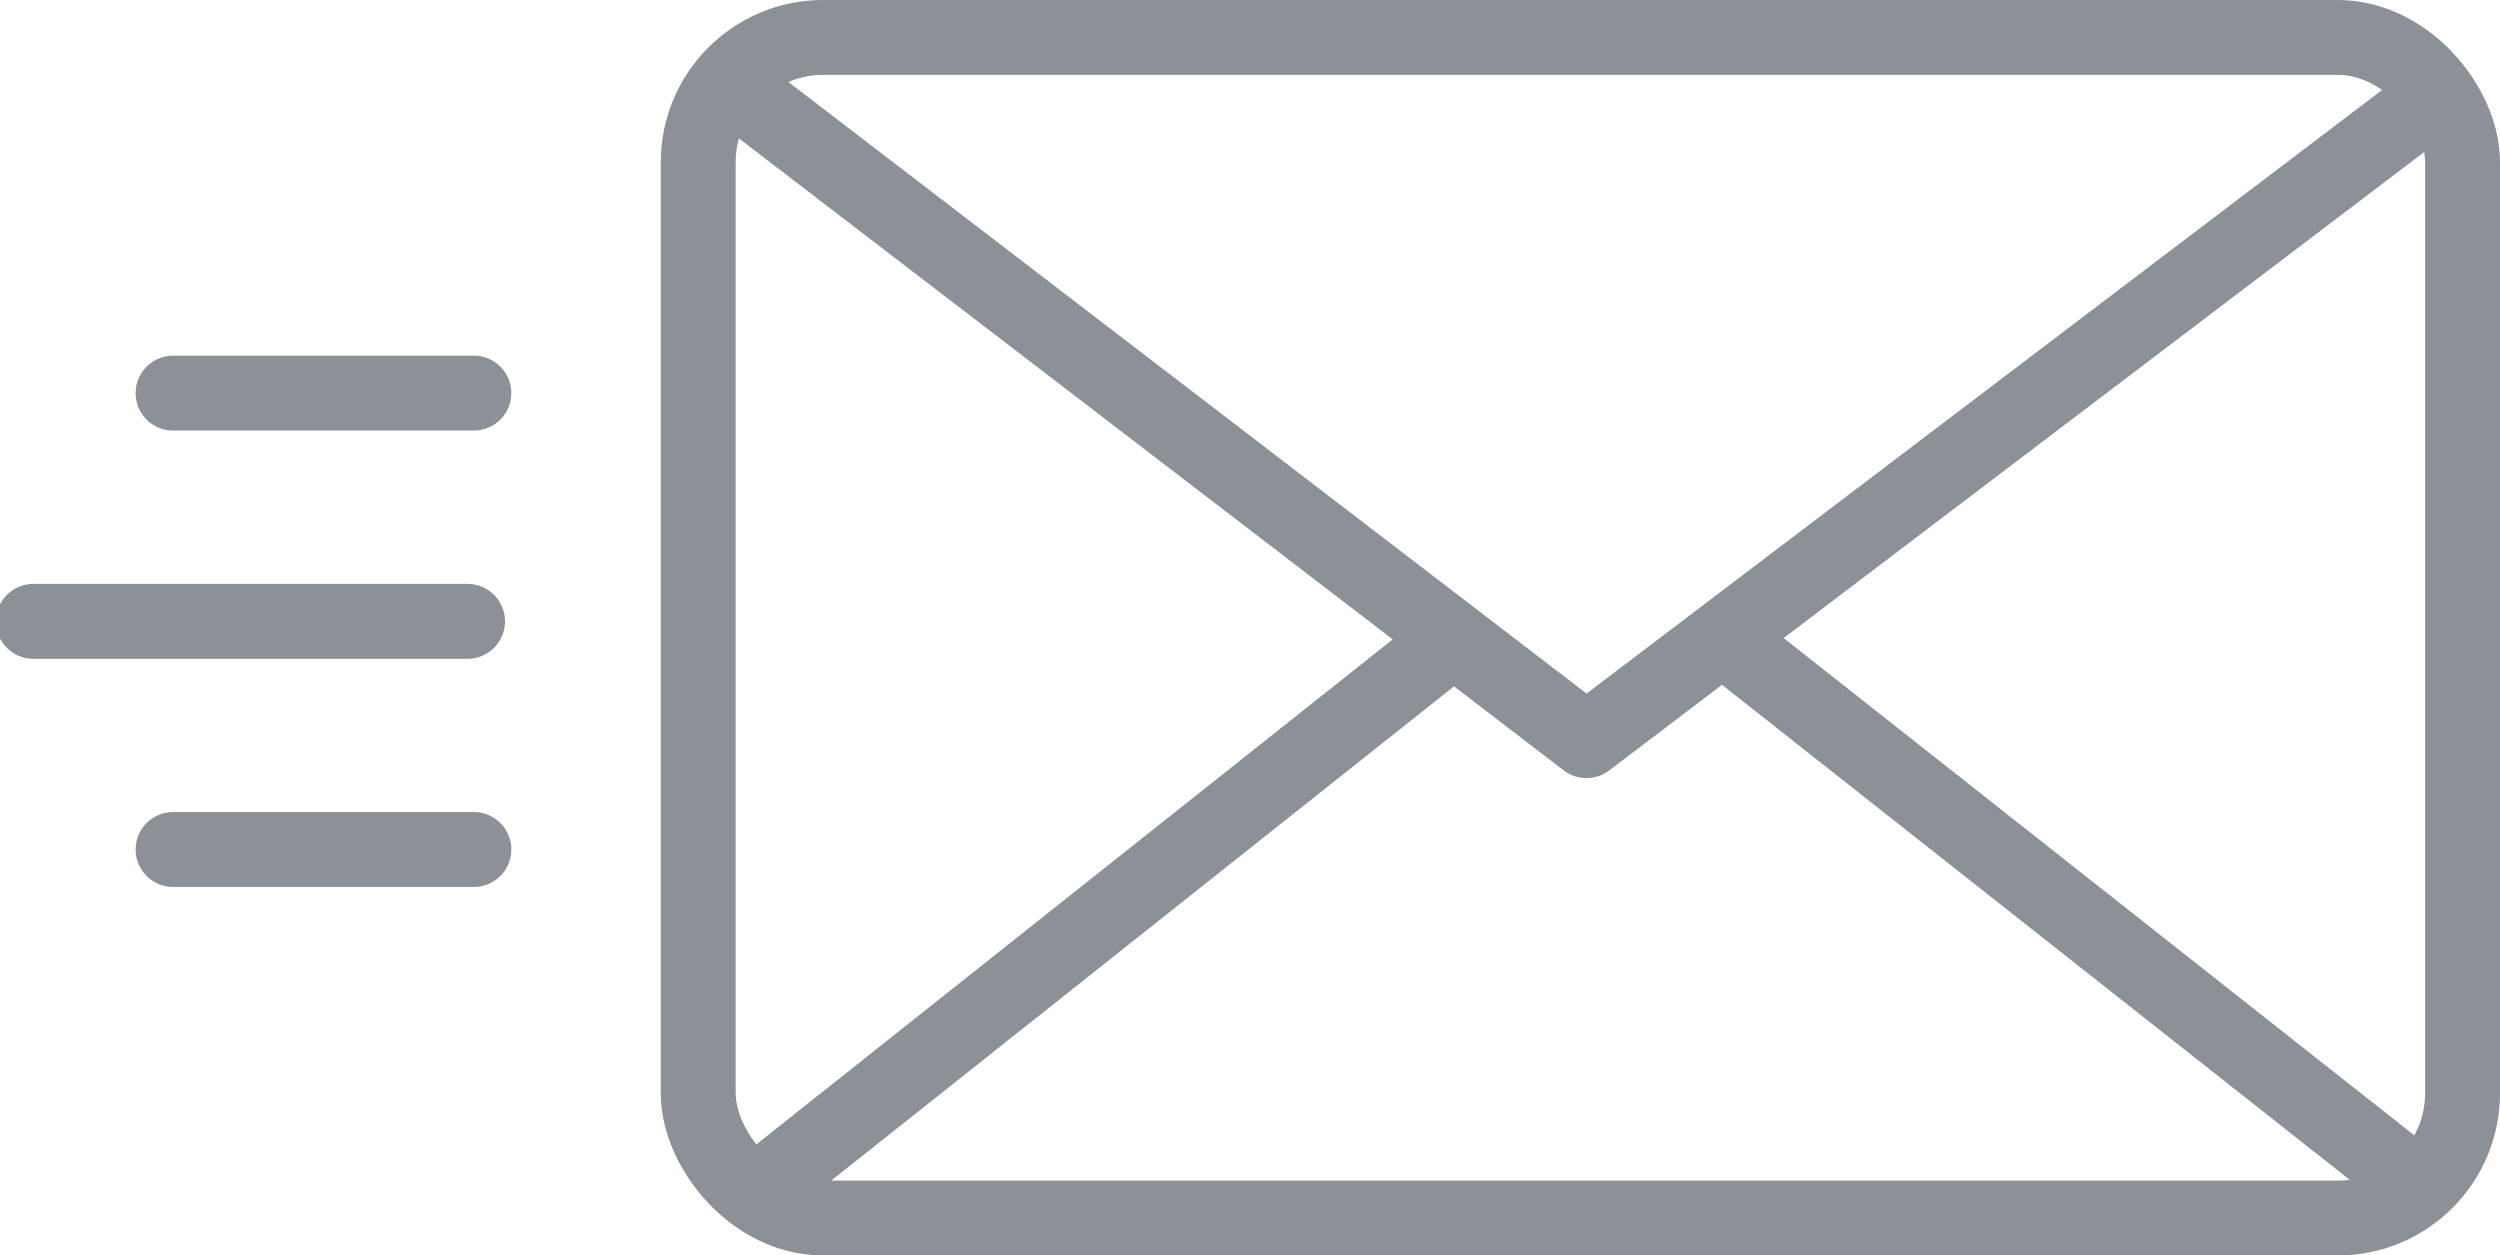 <svg xmlns="http://www.w3.org/2000/svg" xmlns:xlink="http://www.w3.org/1999/xlink" width="40.059" height="20.117" viewBox="0 0 40.059 20.117">
  <defs>
    <clipPath id="clip-path">
      <rect id="사각형_5071" data-name="사각형 5071" width="40" height="20" fill="none" stroke="#8c9197" stroke-width="1"/>
    </clipPath>
  </defs>
  <g id="그룹_3436" data-name="그룹 3436" transform="translate(0 0.058)">
    <g id="그룹_3437" data-name="그룹 3437" transform="translate(0 0.001)">
      <g id="그룹_3436-2" data-name="그룹 3436" clip-path="url(#clip-path)">
        <line id="선_68" data-name="선 68" x1="6.958" transform="translate(0.534 9.897)" fill="none" stroke="#8c9197" stroke-linecap="round" stroke-linejoin="round" stroke-width="1.2"/>
      </g>
    </g>
    <line id="선_69" data-name="선 69" x1="4.82" transform="translate(2.773 6.241)" fill="none" stroke="#8c9197" stroke-linecap="round" stroke-linejoin="round" stroke-width="1.2"/>
    <line id="선_70" data-name="선 70" x1="4.82" transform="translate(2.773 13.554)" fill="none" stroke="#8c9197" stroke-linecap="round" stroke-linejoin="round" stroke-width="1.2"/>
    <g id="그룹_3439" data-name="그룹 3439" transform="translate(11.188 0.542)">
      <g id="그룹_3441" data-name="그룹 3441">
        <rect id="사각형_5072" data-name="사각형 5072" width="28.271" height="18.917" rx="2" fill="none" stroke="#8c9197" stroke-linecap="round" stroke-linejoin="round" stroke-width="1.2"/>
        <path id="패스_6191" data-name="패스 6191" d="M40.7,1.794,27.3,11.961,13.706,1.545" transform="translate(-13.067 -0.693)" fill="none" stroke="#8c9197" stroke-linecap="round" stroke-linejoin="round" stroke-width="1.2"/>
        <line id="선_71" data-name="선 71" y1="8.646" x2="10.895" transform="translate(1.112 9.714)" fill="none" stroke="#8c9197" stroke-linecap="round" stroke-linejoin="round" stroke-width="1.2"/>
        <line id="선_72" data-name="선 72" x1="10.632" y1="8.384" transform="translate(16.539 9.715)" fill="none" stroke="#8c9197" stroke-linecap="round" stroke-linejoin="round" stroke-width="1.2"/>
      </g>
    </g>
  </g>
</svg>
